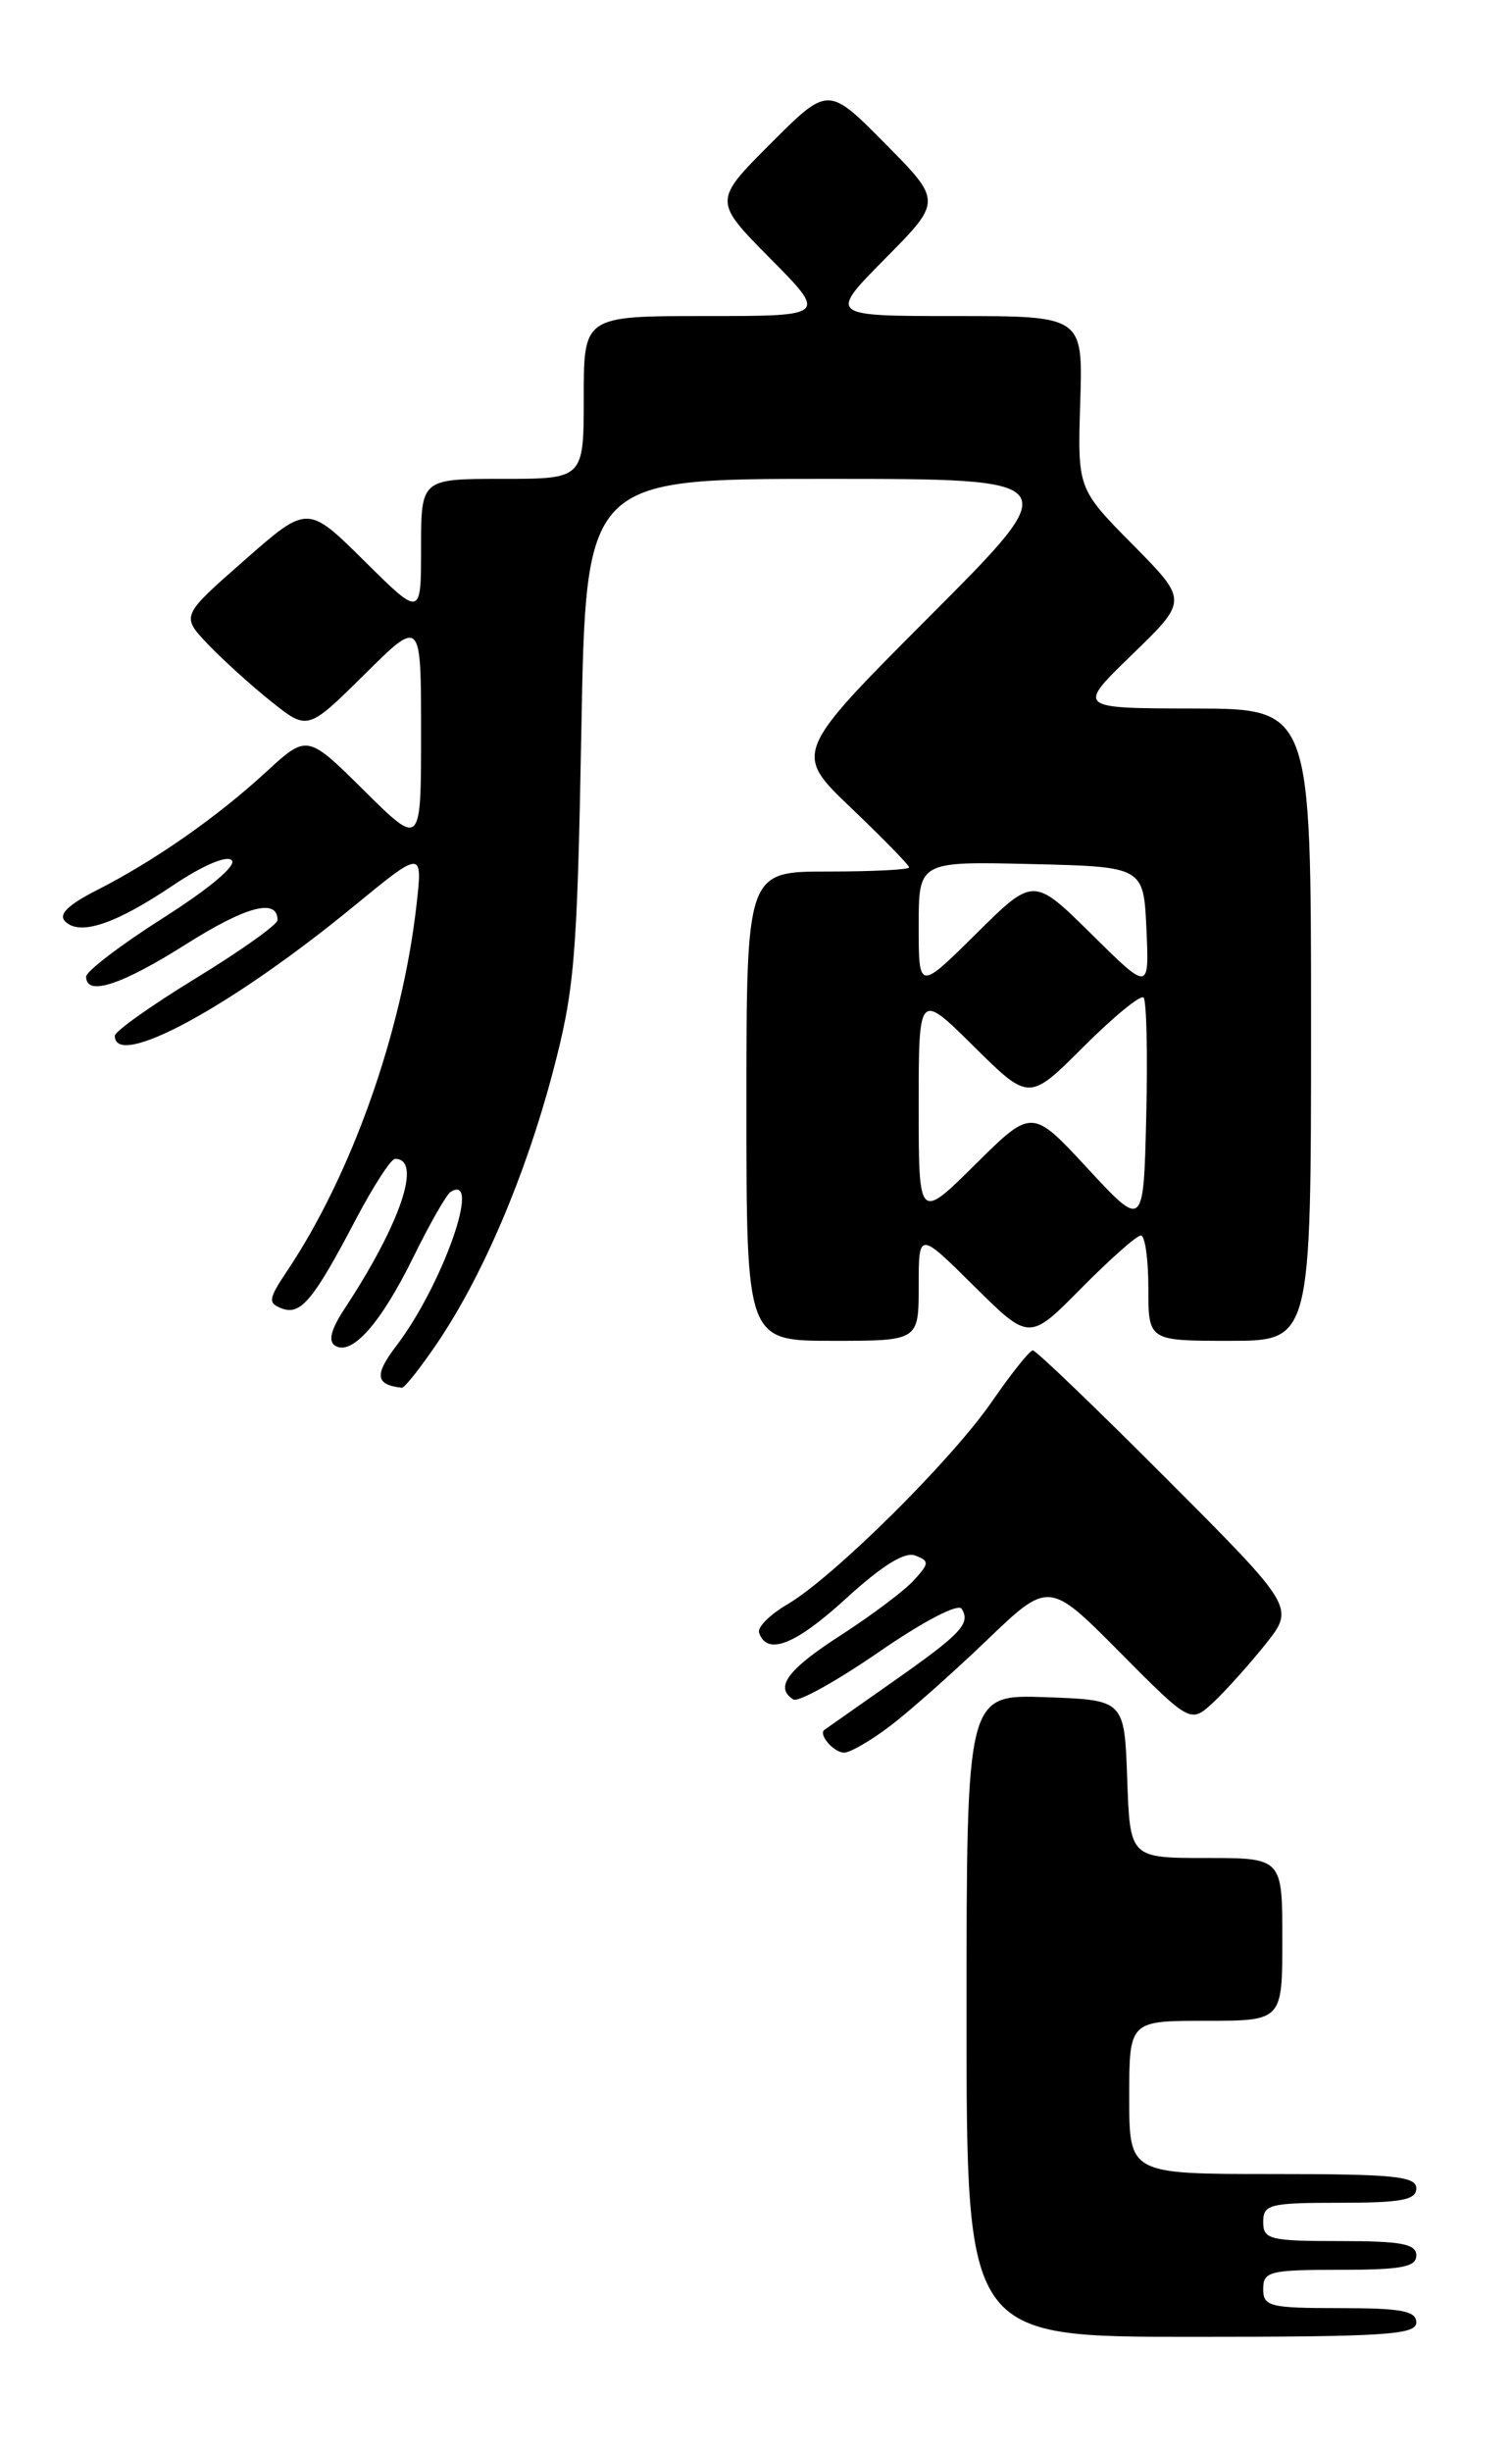 <?xml version="1.0" encoding="UTF-8" standalone="no"?>
<!DOCTYPE svg PUBLIC "-//W3C//DTD SVG 1.1//EN" "http://www.w3.org/Graphics/SVG/1.1/DTD/svg11.dtd" >
<svg xmlns="http://www.w3.org/2000/svg" xmlns:xlink="http://www.w3.org/1999/xlink" version="1.1" viewBox="0 0 158 256">
 <g >
 <path fill="currentColor"
d=" M 148.00 242.50 C 148.00 241.29 146.44 241.00 140.00 241.00 C 132.67 241.00 132.00 240.83 132.00 239.00 C 132.00 237.17 132.67 237.00 140.00 237.00 C 146.44 237.00 148.00 236.71 148.00 235.50 C 148.00 234.29 146.44 234.00 140.00 234.00 C 132.67 234.00 132.00 233.83 132.00 232.00 C 132.00 230.17 132.67 230.00 140.00 230.00 C 146.44 230.00 148.00 229.71 148.00 228.50 C 148.00 227.23 145.67 227.00 133.00 227.00 C 118.00 227.00 118.00 227.00 118.00 219.00 C 118.00 211.00 118.00 211.00 126.00 211.00 C 134.00 211.00 134.00 211.00 134.00 202.50 C 134.00 194.00 134.00 194.00 126.04 194.00 C 118.08 194.00 118.08 194.00 117.79 185.75 C 117.50 177.50 117.50 177.50 109.25 177.21 C 101.00 176.92 101.00 176.92 101.00 210.46 C 101.00 244.00 101.00 244.00 124.50 244.00 C 144.72 244.00 148.00 243.79 148.00 242.50 Z  M 92.91 180.30 C 94.88 178.82 99.45 174.78 103.05 171.33 C 109.60 165.05 109.60 165.05 117.01 172.51 C 124.41 179.96 124.41 179.96 126.81 177.73 C 128.12 176.50 130.57 173.77 132.25 171.67 C 135.30 167.83 135.30 167.83 121.92 154.42 C 114.55 147.04 108.26 141.00 107.93 141.00 C 107.60 141.00 105.68 143.41 103.65 146.35 C 99.42 152.49 87.04 164.75 82.24 167.54 C 80.45 168.59 79.13 169.91 79.32 170.47 C 80.14 172.91 83.11 171.75 88.37 166.94 C 92.17 163.47 94.54 161.99 95.64 162.42 C 97.13 162.99 97.12 163.22 95.50 165.00 C 94.53 166.07 91.10 168.65 87.88 170.73 C 82.29 174.32 80.90 176.20 82.91 177.45 C 83.41 177.76 87.43 175.53 91.84 172.49 C 96.49 169.29 100.12 167.39 100.49 167.98 C 101.45 169.53 100.46 170.58 93.20 175.67 C 89.52 178.26 86.34 180.49 86.15 180.62 C 85.48 181.09 87.13 183.00 88.21 183.00 C 88.82 183.00 90.93 181.79 92.91 180.30 Z  M 45.70 140.22 C 50.43 133.24 54.91 122.75 57.75 112.01 C 60.04 103.33 60.31 100.20 60.75 76.25 C 61.23 50.00 61.23 50.00 86.35 50.00 C 111.47 50.00 111.47 50.00 97.19 64.31 C 82.91 78.61 82.91 78.61 88.96 84.38 C 92.28 87.55 95.00 90.33 95.00 90.57 C 95.00 90.81 91.17 91.00 86.50 91.00 C 78.00 91.00 78.00 91.00 78.00 115.50 C 78.00 140.00 78.00 140.00 87.00 140.00 C 96.00 140.00 96.00 140.00 96.00 134.28 C 96.00 128.56 96.00 128.56 101.78 134.28 C 107.56 140.01 107.56 140.01 113.00 134.50 C 115.99 131.48 118.78 129.00 119.22 129.00 C 119.65 129.00 120.00 131.47 120.00 134.50 C 120.00 140.00 120.00 140.00 128.50 140.00 C 137.00 140.00 137.00 140.00 137.00 107.00 C 137.00 74.00 137.00 74.00 124.75 73.98 C 112.50 73.96 112.50 73.96 118.32 68.33 C 124.14 62.70 124.14 62.70 118.37 56.87 C 112.60 51.03 112.60 51.03 112.88 42.02 C 113.17 33.00 113.17 33.00 99.86 33.00 C 86.56 33.00 86.56 33.00 92.50 27.00 C 98.44 21.00 98.44 21.00 92.49 14.99 C 86.54 8.98 86.54 8.98 80.54 14.98 C 74.54 20.98 74.54 20.98 80.49 26.99 C 86.44 33.00 86.44 33.00 73.72 33.00 C 61.00 33.00 61.00 33.00 61.00 41.50 C 61.00 50.00 61.00 50.00 52.50 50.00 C 44.00 50.00 44.00 50.00 44.00 57.22 C 44.00 64.44 44.00 64.44 38.07 58.57 C 32.14 52.70 32.14 52.70 25.53 58.51 C 18.92 64.31 18.92 64.31 21.71 67.25 C 23.25 68.86 26.22 71.56 28.33 73.24 C 32.15 76.29 32.15 76.29 38.08 70.43 C 44.00 64.56 44.00 64.56 44.00 76.50 C 44.00 88.44 44.00 88.44 38.05 82.55 C 32.10 76.66 32.10 76.66 27.80 80.61 C 22.67 85.33 16.12 89.90 10.13 92.94 C 7.09 94.49 6.08 95.48 6.81 96.21 C 8.34 97.74 12.06 96.49 18.04 92.47 C 21.18 90.36 23.69 89.29 24.22 89.82 C 24.76 90.36 21.85 92.80 17.06 95.84 C 12.63 98.65 9.00 101.42 9.00 101.98 C 9.00 104.06 12.69 102.86 19.44 98.59 C 25.72 94.62 29.00 93.75 29.00 96.07 C 29.00 96.54 25.18 99.26 20.50 102.12 C 15.83 104.97 12.00 107.69 12.00 108.15 C 12.00 111.71 24.10 105.17 36.84 94.73 C 44.18 88.71 44.18 88.71 43.51 94.61 C 42.00 107.80 36.73 122.68 29.98 132.74 C 28.04 135.65 27.98 136.06 29.45 136.62 C 31.42 137.38 32.77 135.74 37.22 127.25 C 39.03 123.82 40.85 121.01 41.28 121.00 C 44.15 120.99 41.88 127.73 36.00 136.66 C 34.58 138.82 34.27 140.05 35.02 140.51 C 36.77 141.59 39.79 138.18 43.18 131.29 C 44.90 127.79 46.66 124.71 47.09 124.45 C 50.40 122.40 46.24 134.19 41.42 140.52 C 39.09 143.57 39.23 144.60 42.00 144.90 C 42.27 144.92 43.94 142.82 45.70 140.22 Z  M 113.67 122.02 C 107.84 115.72 107.84 115.72 101.92 121.58 C 96.00 127.44 96.00 127.44 96.00 115.50 C 96.00 103.56 96.00 103.56 101.77 109.27 C 107.54 114.98 107.54 114.98 113.23 109.29 C 116.37 106.16 119.18 103.85 119.50 104.16 C 119.81 104.48 119.94 110.04 119.78 116.52 C 119.50 128.31 119.50 128.31 113.67 122.02 Z  M 96.00 96.69 C 96.00 89.94 96.00 89.94 107.75 90.22 C 119.50 90.50 119.50 90.50 119.80 97.00 C 120.09 103.50 120.09 103.50 114.05 97.53 C 108.00 91.56 108.00 91.56 102.00 97.50 C 96.00 103.44 96.00 103.44 96.00 96.69 Z "/>
</g>
</svg>